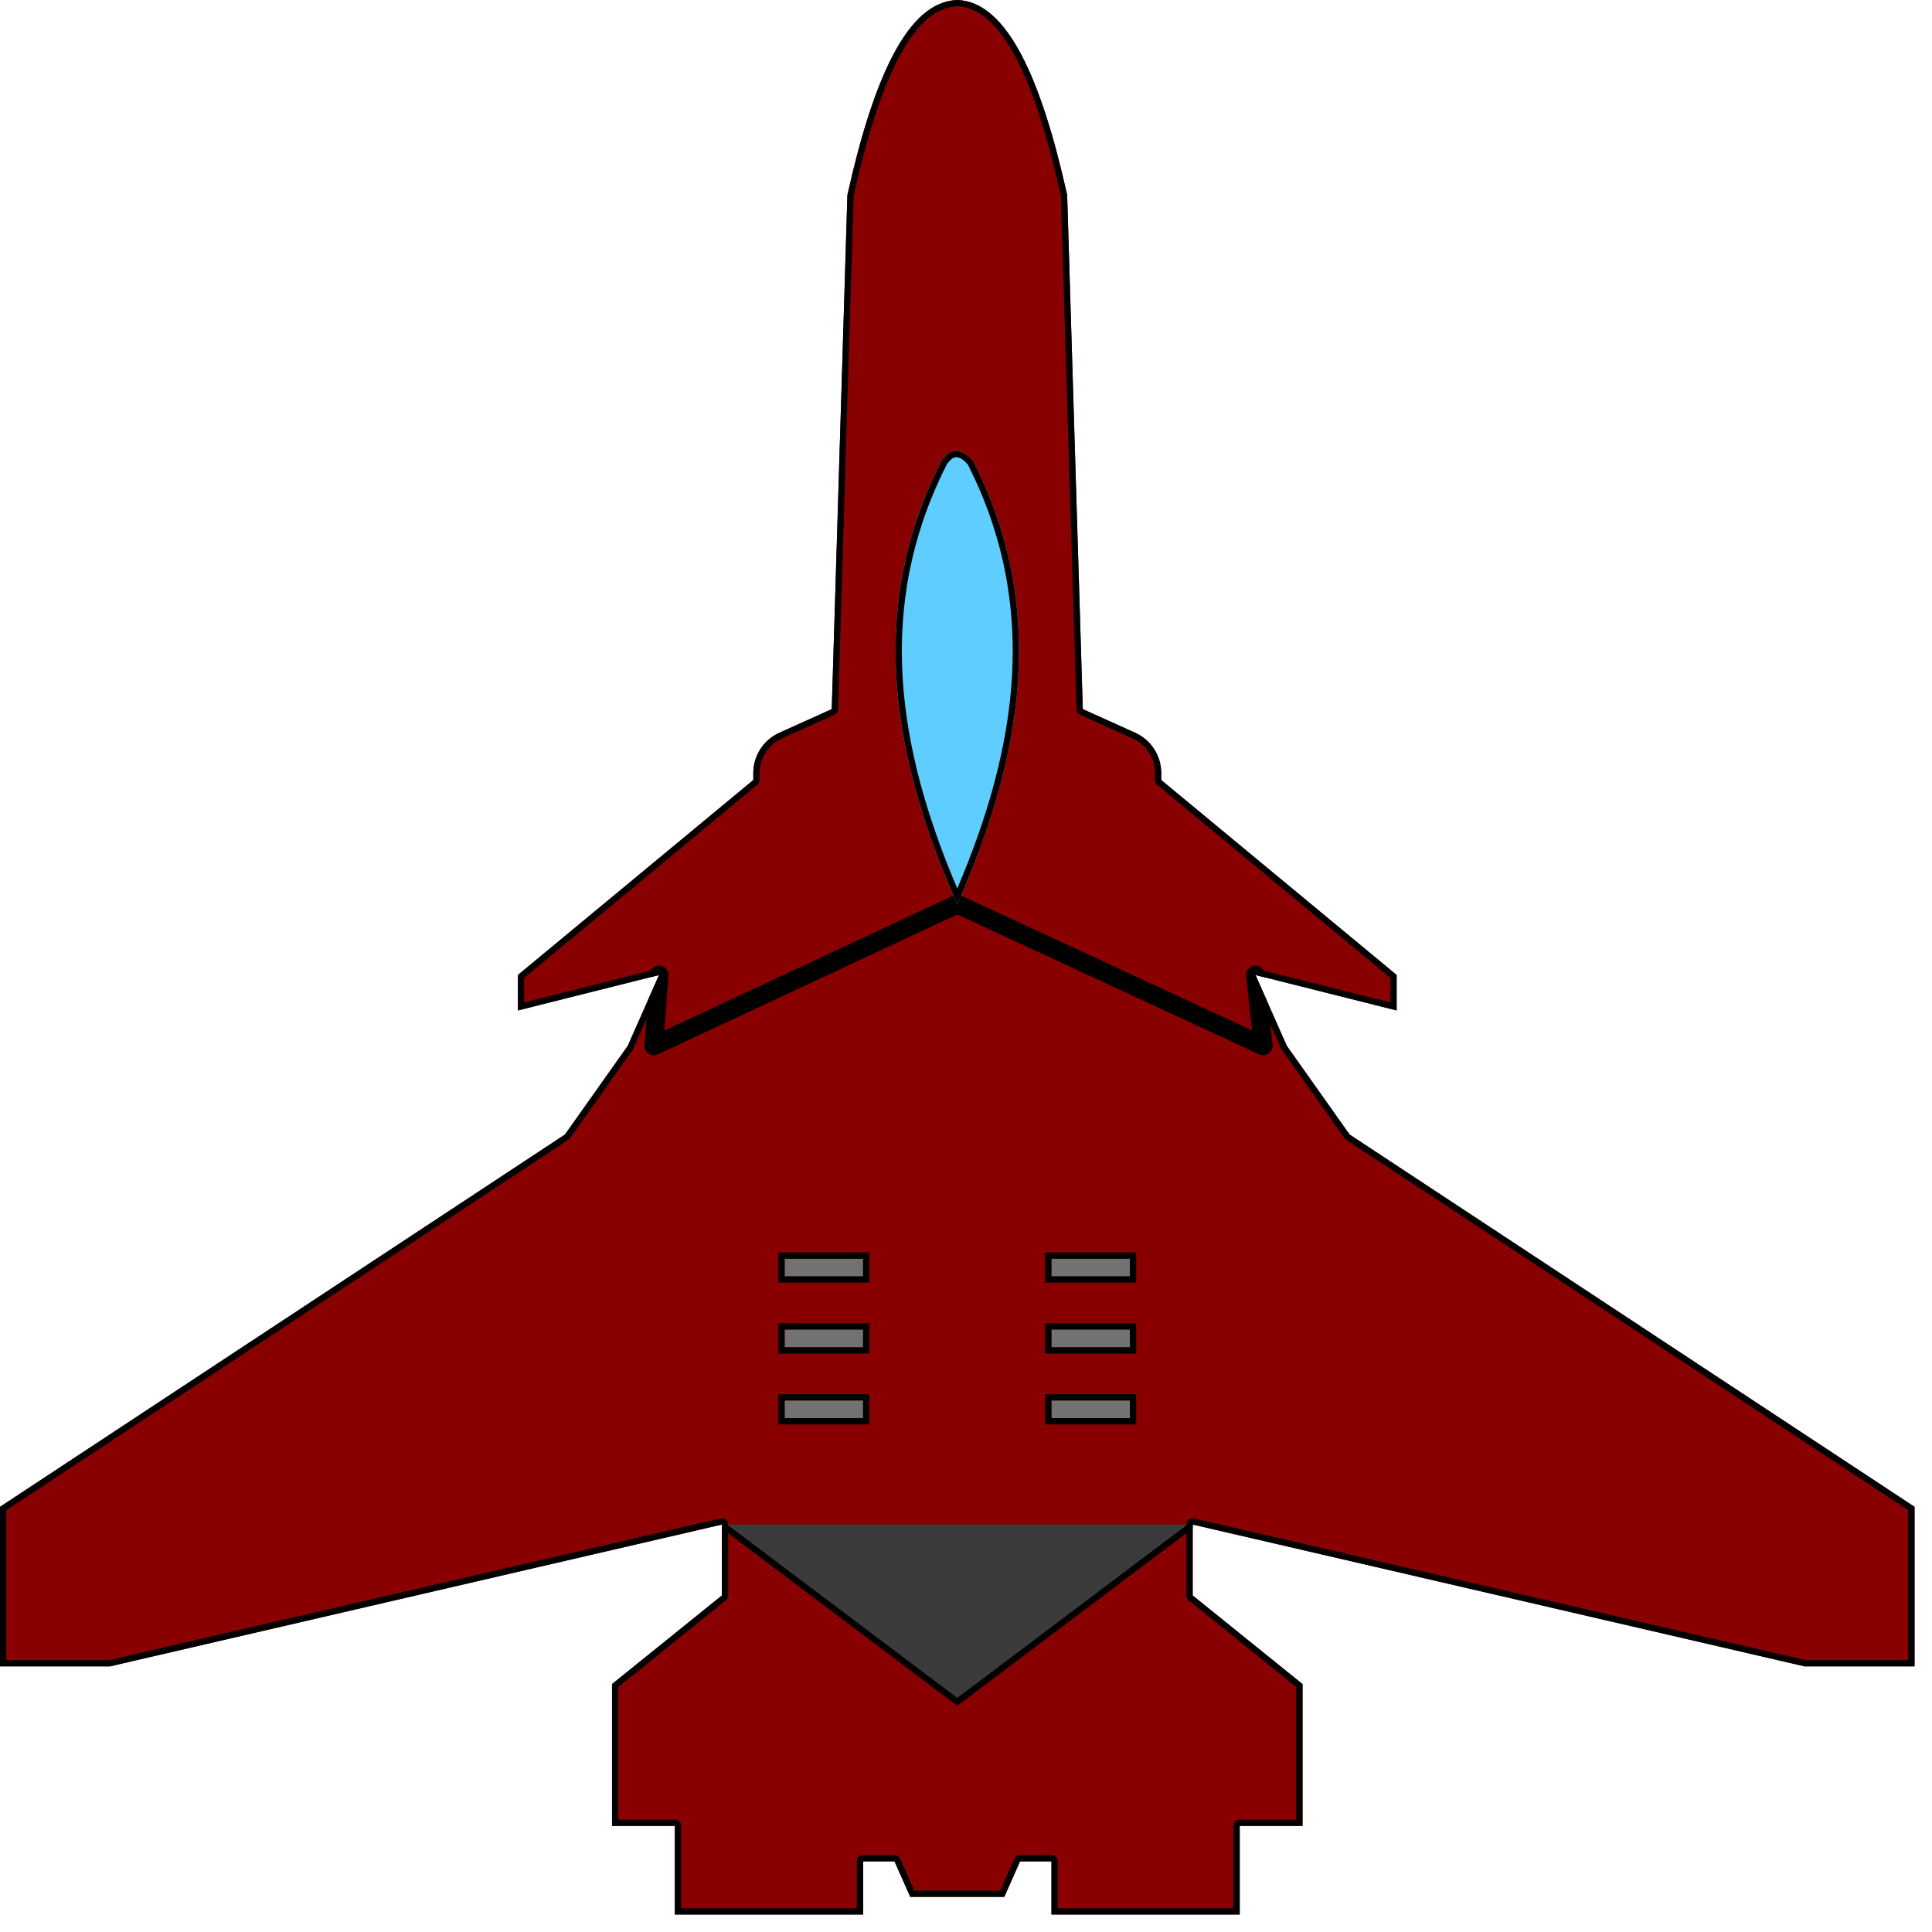 <?xml version="1.0" encoding="UTF-8" standalone="no"?><!DOCTYPE svg PUBLIC "-//W3C//DTD SVG 1.1//EN" "http://www.w3.org/Graphics/SVG/1.1/DTD/svg11.dtd"><svg width="100%" height="100%" viewBox="0 0 31 31" version="1.1" xmlns="http://www.w3.org/2000/svg" xmlns:xlink="http://www.w3.org/1999/xlink" xml:space="preserve" xmlns:serif="http://www.serif.com/" style="fill-rule:evenodd;clip-rule:evenodd;stroke-linecap:round;stroke-linejoin:round;stroke-miterlimit:1.5;"><g id="Layer1"><path d="M14.605,30.436l1.51,-0l0.252,-0.569l0.504,-0l-0,0.853l3.021,-0l0,-1.422l1.008,-0l-0,-2.276l-1.763,-1.422l0,-1.138l9.82,2.276l1.763,-0l-0,-2.56l-9.065,-5.974l-1.007,-1.422l-0.504,-1.138l2.266,0.569l0,-0.569l-3.777,-3.128l0,-0.112c0,-0.278 -0.163,-0.531 -0.417,-0.646c-0.366,-0.165 -0.842,-0.38 -0.842,-0.38l-0.251,-8.249c-0.416,-1.869 -0.964,-3.103 -1.763,-3.129c-0.799,0.026 -1.347,1.26 -1.763,3.129l-0.251,8.249c-0,-0 -0.476,0.215 -0.842,0.38c-0.254,0.115 -0.417,0.368 -0.417,0.646c-0,0.066 -0,0.112 -0,0.112l-3.777,3.128l-0,0.569l2.266,-0.569l-0.504,1.138l-1.007,1.422l-9.065,5.974l0,2.56l1.763,-0l9.82,-2.276l-0,1.138l-1.763,1.422l0,2.276l1.008,-0l-0,1.422l3.021,-0l0,-0.853l0.504,-0l0.252,0.569Z" style="fill:#800;"/><clipPath id="_clip1"><path d="M14.605,30.436l1.51,-0l0.252,-0.569l0.504,-0l-0,0.853l3.021,-0l0,-1.422l1.008,-0l-0,-2.276l-1.763,-1.422l0,-1.138l9.82,2.276l1.763,-0l-0,-2.56l-9.065,-5.974l-1.007,-1.422l-0.504,-1.138l2.266,0.569l0,-0.569l-3.777,-3.128l0,-0.112c0,-0.278 -0.163,-0.531 -0.417,-0.646c-0.366,-0.165 -0.842,-0.38 -0.842,-0.38l-0.251,-8.249c-0.416,-1.869 -0.964,-3.103 -1.763,-3.129c-0.799,0.026 -1.347,1.26 -1.763,3.129l-0.251,8.249c-0,-0 -0.476,0.215 -0.842,0.38c-0.254,0.115 -0.417,0.368 -0.417,0.646c-0,0.066 -0,0.112 -0,0.112l-3.777,3.128l-0,0.569l2.266,-0.569l-0.504,1.138l-1.007,1.422l-9.065,5.974l0,2.56l1.763,-0l9.82,-2.276l-0,1.138l-1.763,1.422l0,2.276l1.008,-0l-0,1.422l3.021,-0l0,-0.853l0.504,-0l0.252,0.569Z"/></clipPath><g clip-path="url(#_clip1)"><rect x="16.871" y="22.471" width="1.259" height="0.284" style="fill:#727272;"/><path d="M18.23,22.371l-1.459,0l-0,0.485l1.459,-0l-0,-0.485Zm-0.1,0.1l-1.259,0l-0,0.285l1.259,-0l-0,-0.285Z"/><rect x="16.871" y="21.333" width="1.259" height="0.284" style="fill:#727272;"/><path d="M18.23,21.233l-1.459,0l-0,0.485l1.459,-0l-0,-0.485Zm-0.1,0.1l-1.259,0l-0,0.285l1.259,-0l-0,-0.285Z"/><rect x="16.871" y="20.196" width="1.259" height="0.284" style="fill:#727272;"/><path d="M18.23,20.096l-1.459,-0l-0,0.484l1.459,0l-0,-0.484Zm-0.1,0.1l-1.259,-0l-0,0.284l1.259,0l-0,-0.284Z"/><rect x="12.59" y="22.471" width="1.259" height="0.284" style="fill:#727272;"/><path d="M13.949,22.371l-1.459,0l0,0.485l1.459,-0l0,-0.485Zm-0.1,0.1l-1.259,0l0,0.285l1.259,-0l0,-0.285Z"/><rect x="12.59" y="21.333" width="1.259" height="0.284" style="fill:#727272;"/><path d="M13.949,21.233l-1.459,0l0,0.485l1.459,-0l0,-0.485Zm-0.1,0.1l-1.259,0l0,0.285l1.259,-0l0,-0.285Z"/><rect x="12.59" y="20.196" width="1.259" height="0.284" style="fill:#727272;"/><path d="M13.949,20.096l-1.459,-0l0,0.484l1.459,0l0,-0.484Zm-0.1,0.1l-1.259,-0l0,0.284l1.259,0l0,-0.284Z"/><path d="M19.137,24.462l-3.777,2.845l-3.777,-2.845" style="fill:#3b3b3b;stroke:#000;stroke-width:0.1px;"/><path d="M10.576,15.644l-0.085,1.138l4.869,-2.275l4.91,2.275l-0.126,-1.138" style="fill:none;stroke:#000;stroke-width:0.3px;"/></g><path d="M14.605,30.436l1.51,-0l0.252,-0.569l0.504,-0l-0,0.853l3.021,-0l0,-1.422l1.008,-0l-0,-2.276l-1.763,-1.422l0,-1.138l9.82,2.276l1.763,-0l0,-2.56l-9.065,-5.974l-1.007,-1.422l-0.504,-1.138l2.266,0.569l0,-0.569l-3.777,-3.128l0,-0.112c0,-0.278 -0.163,-0.531 -0.417,-0.646c-0.366,-0.165 -0.842,-0.38 -0.842,-0.38l-0.251,-8.249c-0.416,-1.869 -0.964,-3.103 -1.763,-3.129c-0.799,0.026 -1.347,1.26 -1.763,3.129l-0.251,8.249c-0,-0 -0.476,0.215 -0.842,0.38c-0.254,0.115 -0.417,0.368 -0.417,0.646c-0,0.066 -0,0.112 -0,0.112l-3.777,3.128l-0,0.569l2.266,-0.569l-0.504,1.138l-1.007,1.422l-9.065,5.974l0,2.56l1.763,-0l9.82,-2.276l-0,1.138l-1.763,1.422l0,2.276l1.008,-0l-0,1.422l3.021,-0l0,-0.853l0.504,-0l0.252,0.569Zm0.755,-30.336c-0.29,0.011 -0.539,0.204 -0.764,0.531c-0.364,0.532 -0.654,1.409 -0.899,2.511l-0.251,8.239c-0.002,0.038 -0.024,0.072 -0.059,0.088c-0,-0 -0.476,0.215 -0.842,0.38c-0.218,0.099 -0.358,0.316 -0.358,0.555c-0,0.066 -0,0.112 -0,0.112c-0,0.029 -0.014,0.058 -0.037,0.077l-3.74,3.098l-0,0.394l2.141,-0.538c0.037,-0.009 0.077,0.004 0.101,0.033c0.025,0.029 0.031,0.07 0.015,0.105l-0.503,1.138c-0.003,0.006 -0.006,0.012 -0.01,0.017l-1.007,1.422c-0.008,0.01 -0.017,0.019 -0.027,0.026l-9.02,5.944l-0,2.406l1.651,-0l9.809,-2.273c0.03,-0.007 0.061,-0 0.085,0.019c0.024,0.019 0.038,0.048 0.038,0.078l-0,1.138c-0,0.03 -0.014,0.059 -0.037,0.078l-1.726,1.392l0,2.128l0.908,-0c0.055,-0 0.1,0.045 0.1,0.1l-0,1.322l2.821,-0l0,-0.753c0,-0.056 0.045,-0.1 0.1,-0.1l0.504,-0c0.039,-0 0.075,0.023 0.091,0.059l0.226,0.51l1.38,-0l0.226,-0.51c0.016,-0.036 0.052,-0.059 0.091,-0.059l0.504,-0c0.055,-0 0.1,0.044 0.1,0.1l-0,0.753l2.821,-0l0,-1.322c0,-0.055 0.045,-0.1 0.1,-0.1l0.908,-0l-0,-2.128l-1.726,-1.392c-0.023,-0.019 -0.037,-0.048 -0.037,-0.078l0,-1.138c0,-0.03 0.014,-0.059 0.038,-0.078c0.024,-0.019 0.055,-0.026 0.085,-0.019l9.809,2.273l1.651,-0l-0,-2.406l-9.02,-5.944c-0.01,-0.007 -0.019,-0.016 -0.027,-0.026l-1.007,-1.422c-0.004,-0.005 -0.007,-0.011 -0.01,-0.017l-0.503,-1.138c-0.016,-0.035 -0.01,-0.076 0.015,-0.105c0.024,-0.029 0.064,-0.042 0.101,-0.033l2.141,0.538l0,-0.394l-3.74,-3.098c-0.023,-0.019 -0.037,-0.048 -0.037,-0.077l0,-0.112c0,-0.239 -0.14,-0.456 -0.358,-0.555c-0.366,-0.165 -0.842,-0.38 -0.842,-0.38c-0.035,-0.016 -0.057,-0.05 -0.059,-0.088l-0.251,-8.239c-0.245,-1.102 -0.535,-1.979 -0.899,-2.511c-0.225,-0.327 -0.474,-0.52 -0.764,-0.531Z"/><path d="M15.108,7.396c-1.208,2.37 -0.797,4.74 0.252,7.111c1.049,-2.371 1.46,-4.741 0.252,-7.111c-0.168,-0.189 -0.336,-0.237 -0.504,-0Z" style="fill:#5fcdff;"/><path d="M15.108,7.396c-1.208,2.37 -0.797,4.74 0.252,7.111c1.049,-2.371 1.46,-4.741 0.252,-7.111c-0.168,-0.189 -0.336,-0.237 -0.504,-0Zm0.421,0.057c-0.06,-0.066 -0.116,-0.113 -0.176,-0.117c-0.055,-0.004 -0.104,0.036 -0.159,0.112c-1.153,2.269 -0.801,4.538 0.166,6.808c0.966,-2.268 1.319,-4.536 0.169,-6.803Z"/></g></svg>